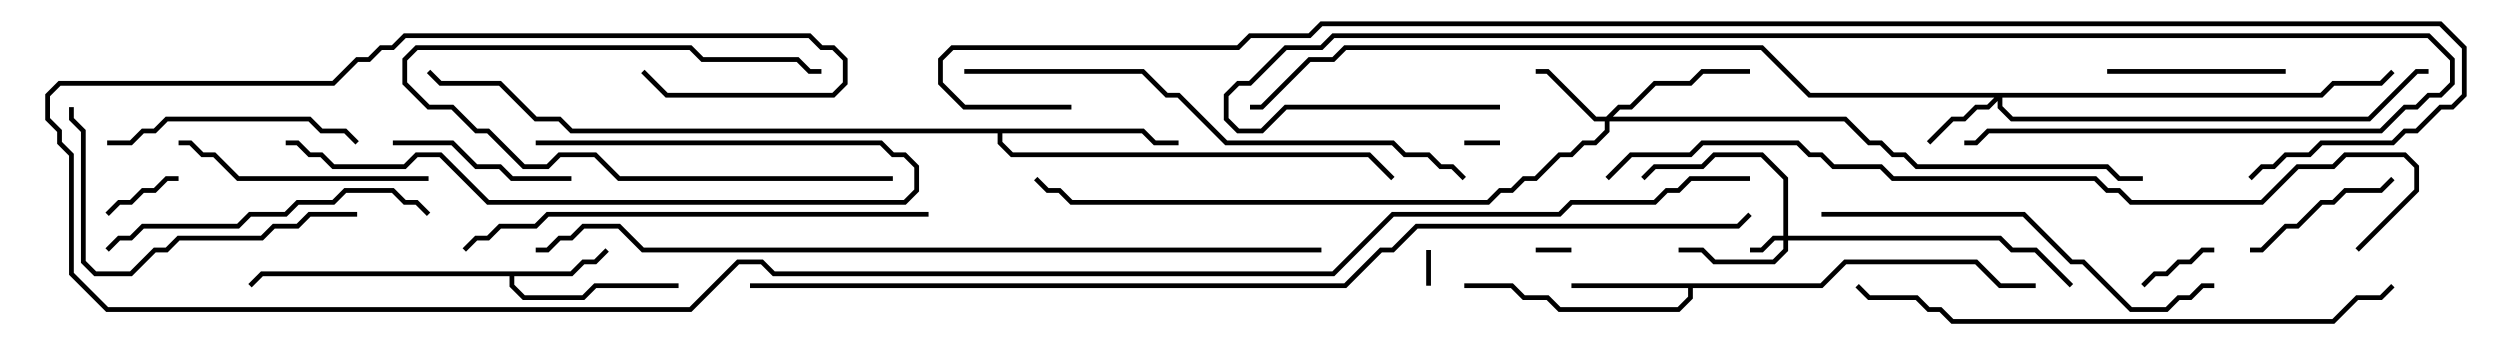 <svg version="1.1" width="105" height="15" xmlns="http://www.w3.org/2000/svg"><path d="M23.959,11.4L24.459,10.9L24.959,10.9L25.429,10.429L25.571,10.571L25.041,11.1L24.541,11.1L24.041,11.6L21.6,11.6L21.6,11.959L22.041,12.4L24.459,12.4L24.959,11.9L28.5,11.9L28.5,12.1L25.041,12.1L24.541,12.6L21.959,12.6L21.4,12.041L21.4,11.6L11.041,11.6L10.571,12.071L10.429,11.929L10.959,11.4z" stroke="none"/><path d="M76.459,11.9L77.459,10.9L83.041,10.9L84.041,11.9L85.5,11.9L85.5,12.1L83.959,12.1L82.959,11.1L77.541,11.1L76.541,12.1L71.1,12.1L71.1,12.541L70.541,13.1L65.459,13.1L64.959,12.6L63.959,12.6L63.459,12.1L61.5,12.1L61.5,11.9L63.541,11.9L64.041,12.4L65.041,12.4L65.541,12.9L70.459,12.9L70.9,12.459L70.9,12.1L66,12.1L66,11.9z" stroke="none"/><path d="M48.041,5.4L48.541,5.9L49.5,5.9L49.5,6.1L48.459,6.1L47.959,5.6L42.1,5.6L42.1,5.959L42.541,6.4L57.541,6.4L58.571,7.429L58.429,7.571L57.459,6.6L42.459,6.6L41.9,6.041L41.9,5.6L23.959,5.6L23.459,5.1L22.459,5.1L20.959,3.6L18.459,3.6L17.929,3.071L18.071,2.929L18.541,3.4L21.041,3.4L22.541,4.9L23.541,4.9L24.041,5.4z" stroke="none"/><path d="M74.9,9.9L74.9,7.541L73.959,6.6L72.041,6.6L71.541,7.1L69.541,7.1L69.071,7.571L68.929,7.429L69.459,6.9L71.459,6.9L71.959,6.4L74.041,6.4L75.1,7.459L75.1,9.9L84.041,9.9L84.541,10.4L85.541,10.4L87.071,11.929L86.929,12.071L85.459,10.6L84.459,10.6L83.959,10.1L75.1,10.1L75.1,10.541L74.541,11.1L71.959,11.1L71.459,10.6L70.5,10.6L70.5,10.4L71.541,10.4L72.041,10.9L74.459,10.9L74.9,10.459L74.9,10.1L74.541,10.1L74.041,10.6L73.5,10.6L73.5,10.4L73.959,10.4L74.459,9.9z" stroke="none"/><path d="M97.459,3.9L97.959,3.4L99.959,3.4L100.429,2.929L100.571,3.071L100.041,3.6L98.041,3.6L97.541,4.1L84.1,4.1L84.1,4.459L84.541,4.9L99.459,4.9L101.459,2.9L102,2.9L102,3.1L101.541,3.1L99.541,5.1L84.459,5.1L83.9,4.541L83.9,4.241L83.541,4.6L83.041,4.6L82.541,5.1L82.041,5.1L81.071,6.071L80.929,5.929L81.959,4.9L82.459,4.9L82.959,4.4L83.459,4.4L83.759,4.1L75.959,4.1L73.959,2.1L56.541,2.1L56.041,2.6L55.041,2.6L53.041,4.6L52.5,4.6L52.5,4.4L52.959,4.4L54.959,2.4L55.959,2.4L56.459,1.9L74.041,1.9L76.041,3.9z" stroke="none"/><path d="M67.459,4.9L67.959,4.4L68.459,4.4L69.459,3.4L70.959,3.4L71.459,2.9L73.5,2.9L73.5,3.1L71.541,3.1L71.041,3.6L69.541,3.6L68.541,4.6L68.041,4.6L67.741,4.9L77.541,4.9L78.541,5.9L79.041,5.9L79.541,6.4L80.041,6.4L80.541,6.9L88.541,6.9L89.041,7.4L90,7.4L90,7.6L88.959,7.6L88.459,7.1L80.459,7.1L79.959,6.6L79.459,6.6L78.959,6.1L78.459,6.1L77.459,5.1L67.6,5.1L67.6,5.541L67.041,6.1L66.541,6.1L66.041,6.6L65.541,6.6L64.541,7.6L64.041,7.6L63.541,8.1L63.041,8.1L62.541,8.6L44.959,8.6L44.459,8.1L43.959,8.1L43.429,7.571L43.571,7.429L44.041,7.9L44.541,7.9L45.041,8.4L62.459,8.4L62.959,7.9L63.459,7.9L63.959,7.4L64.459,7.4L65.459,6.4L65.959,6.4L66.459,5.9L66.959,5.9L67.4,5.459L67.4,5.1L66.959,5.1L64.959,3.1L64.5,3.1L64.5,2.9L65.041,2.9L67.041,4.9z" stroke="none"/><path d="M63,5.9L63,6.1L61.5,6.1L61.5,5.9z" stroke="none"/><path d="M64.5,10.6L64.5,10.4L66,10.4L66,10.6z" stroke="none"/><path d="M59.9,10.5L60.1,10.5L60.1,12L59.9,12z" stroke="none"/><path d="M4.571,9.071L4.429,8.929L4.959,8.4L5.459,8.4L5.959,7.9L6.459,7.9L6.959,7.4L7.5,7.4L7.5,7.6L7.041,7.6L6.541,8.1L6.041,8.1L5.541,8.6L5.041,8.6z" stroke="none"/><path d="M90.071,12.071L89.929,11.929L90.459,11.4L90.959,11.4L91.459,10.9L91.959,10.9L92.459,10.4L93,10.4L93,10.6L92.541,10.6L92.041,11.1L91.541,11.1L91.041,11.6L90.541,11.6z" stroke="none"/><path d="M37.5,7.4L37.5,7.6L25.959,7.6L24.959,6.6L23.541,6.6L23.041,7.1L21.959,7.1L20.459,5.6L19.959,5.6L18.959,4.6L17.959,4.6L16.9,3.541L16.9,2.459L17.459,1.9L29.041,1.9L29.541,2.4L33.541,2.4L34.041,2.9L34.5,2.9L34.5,3.1L33.959,3.1L33.459,2.6L29.459,2.6L28.959,2.1L17.541,2.1L17.1,2.541L17.1,3.459L18.041,4.4L19.041,4.4L20.041,5.4L20.541,5.4L22.041,6.9L22.959,6.9L23.459,6.4L25.041,6.4L26.041,7.4z" stroke="none"/><path d="M94.5,10.6L94.5,10.4L94.959,10.4L95.959,9.4L96.459,9.4L97.459,8.4L97.959,8.4L98.459,7.9L99.959,7.9L100.429,7.429L100.571,7.571L100.041,8.1L98.541,8.1L98.041,8.6L97.541,8.6L96.541,9.6L96.041,9.6L95.041,10.6z" stroke="none"/><path d="M88.5,3.1L88.5,2.9L96,2.9L96,3.1z" stroke="none"/><path d="M16.5,6.1L16.5,5.9L19.041,5.9L20.041,6.9L21.041,6.9L21.541,7.4L24,7.4L24,7.6L21.459,7.6L20.959,7.1L19.959,7.1L18.959,6.1z" stroke="none"/><path d="M22.5,6.1L22.5,5.9L37.041,5.9L37.541,6.4L38.041,6.4L38.6,6.959L38.6,8.041L38.041,8.6L20.459,8.6L18.459,6.6L17.541,6.6L17.041,7.1L13.959,7.1L13.459,6.6L12.959,6.6L12.459,6.1L12,6.1L12,5.9L12.541,5.9L13.041,6.4L13.541,6.4L14.041,6.9L16.959,6.9L17.459,6.4L18.541,6.4L20.541,8.4L37.959,8.4L38.4,7.959L38.4,7.041L37.959,6.6L37.459,6.6L36.959,6.1z" stroke="none"/><path d="M4.5,6.1L4.5,5.9L5.459,5.9L5.959,5.4L6.459,5.4L6.959,4.9L13.041,4.9L13.541,5.4L14.541,5.4L15.071,5.929L14.929,6.071L14.459,5.6L13.459,5.6L12.959,5.1L7.041,5.1L6.541,5.6L6.041,5.6L5.541,6.1z" stroke="none"/><path d="M18,7.4L18,7.6L9.959,7.6L8.959,6.6L8.459,6.6L7.959,6.1L7.5,6.1L7.5,5.9L8.041,5.9L8.541,6.4L9.041,6.4L10.041,7.4z" stroke="none"/><path d="M15,8.9L15,9.1L13.041,9.1L12.541,9.6L11.541,9.6L11.041,10.1L7.541,10.1L7.041,10.6L6.541,10.6L5.541,11.6L3.959,11.6L3.4,11.041L3.4,5.541L2.9,5.041L2.9,4.5L3.1,4.5L3.1,4.959L3.6,5.459L3.6,10.959L4.041,11.4L5.459,11.4L6.459,10.4L6.959,10.4L7.459,9.9L10.959,9.9L11.459,9.4L12.459,9.4L12.959,8.9z" stroke="none"/><path d="M4.571,10.571L4.429,10.429L4.959,9.9L5.459,9.9L5.959,9.4L9.959,9.4L10.459,8.9L11.959,8.9L12.459,8.4L13.959,8.4L14.459,7.9L16.541,7.9L17.041,8.4L17.541,8.4L18.071,8.929L17.929,9.071L17.459,8.6L16.959,8.6L16.459,8.1L14.541,8.1L14.041,8.6L12.541,8.6L12.041,9.1L10.541,9.1L10.041,9.6L6.041,9.6L5.541,10.1L5.041,10.1z" stroke="none"/><path d="M76.5,9.1L76.5,8.9L85.041,8.9L87.041,10.9L87.541,10.9L89.541,12.9L90.959,12.9L91.459,12.4L91.959,12.4L92.459,11.9L93,11.9L93,12.1L92.541,12.1L92.041,12.6L91.541,12.6L91.041,13.1L89.459,13.1L87.459,11.1L86.959,11.1L84.959,9.1z" stroke="none"/><path d="M63,4.4L63,4.6L54.041,4.6L53.041,5.6L51.959,5.6L51.4,5.041L51.4,3.959L51.959,3.4L52.459,3.4L53.959,1.9L55.459,1.9L55.959,1.4L102.041,1.4L103.1,2.459L103.1,3.541L102.541,4.1L102.041,4.1L101.541,4.6L101.041,4.6L100.041,5.6L83.541,5.6L83.041,6.1L82.5,6.1L82.5,5.9L82.959,5.9L83.459,5.4L99.959,5.4L100.959,4.4L101.459,4.4L101.959,3.9L102.459,3.9L102.9,3.459L102.9,2.541L101.959,1.6L56.041,1.6L55.541,2.1L54.041,2.1L52.541,3.6L52.041,3.6L51.6,4.041L51.6,4.959L52.041,5.4L52.959,5.4L53.959,4.4z" stroke="none"/><path d="M39,8.9L39,9.1L23.041,9.1L22.541,9.6L21.041,9.6L20.541,10.1L20.041,10.1L19.571,10.571L19.429,10.429L19.959,9.9L20.459,9.9L20.959,9.4L22.459,9.4L22.959,8.9z" stroke="none"/><path d="M40.5,3.1L40.5,2.9L48.041,2.9L49.041,3.9L49.541,3.9L51.541,5.9L58.541,5.9L59.041,6.4L60.041,6.4L60.541,6.9L61.041,6.9L61.571,7.429L61.429,7.571L60.959,7.1L60.459,7.1L59.959,6.6L58.959,6.6L58.459,6.1L51.459,6.1L49.459,4.1L48.959,4.1L47.959,3.1z" stroke="none"/><path d="M77.929,12.071L78.071,11.929L78.541,12.4L80.541,12.4L81.041,12.9L81.541,12.9L82.041,13.4L97.959,13.4L98.959,12.4L99.959,12.4L100.429,11.929L100.571,12.071L100.041,12.6L99.041,12.6L98.041,13.6L81.959,13.6L81.459,13.1L80.959,13.1L80.459,12.6L78.459,12.6z" stroke="none"/><path d="M67.571,7.571L67.429,7.429L68.459,6.4L70.959,6.4L71.459,5.9L75.541,5.9L76.041,6.4L76.541,6.4L77.041,6.9L79.041,6.9L79.541,7.4L88.041,7.4L88.541,7.9L89.041,7.9L89.541,8.4L94.959,8.4L96.459,6.9L97.959,6.9L98.459,6.4L101.041,6.4L101.6,6.959L101.6,8.041L99.071,10.571L98.929,10.429L101.4,7.959L101.4,7.041L100.959,6.6L98.541,6.6L98.041,7.1L96.541,7.1L95.041,8.6L89.459,8.6L88.959,8.1L88.459,8.1L87.959,7.6L79.459,7.6L78.959,7.1L76.959,7.1L76.459,6.6L75.959,6.6L75.459,6.1L71.541,6.1L71.041,6.6L68.541,6.6z" stroke="none"/><path d="M55.5,10.4L55.5,10.6L26.959,10.6L25.959,9.6L24.541,9.6L24.041,10.1L23.541,10.1L23.041,10.6L22.5,10.6L22.5,10.4L22.959,10.4L23.459,9.9L23.959,9.9L24.459,9.4L26.041,9.4L27.041,10.4z" stroke="none"/><path d="M31.5,12.1L31.5,11.9L56.459,11.9L57.959,10.4L58.459,10.4L59.459,9.4L72.959,9.4L73.429,8.929L73.571,9.071L73.041,9.6L59.541,9.6L58.541,10.6L58.041,10.6L56.541,12.1z" stroke="none"/><path d="M73.5,7.4L73.5,7.6L71.041,7.6L70.541,8.1L70.041,8.1L69.541,8.6L66.041,8.6L65.541,9.1L58.541,9.1L56.041,11.6L32.459,11.6L31.959,11.1L31.041,11.1L29.041,13.1L4.459,13.1L2.9,11.541L2.9,6.541L2.4,6.041L2.4,5.541L1.9,5.041L1.9,3.959L2.459,3.4L13.959,3.4L14.959,2.4L15.459,2.4L15.959,1.9L16.459,1.9L16.959,1.4L34.041,1.4L34.541,1.9L35.041,1.9L35.6,2.459L35.6,3.541L35.041,4.1L27.959,4.1L26.929,3.071L27.071,2.929L28.041,3.9L34.959,3.9L35.4,3.459L35.4,2.541L34.959,2.1L34.459,2.1L33.959,1.6L17.041,1.6L16.541,2.1L16.041,2.1L15.541,2.6L15.041,2.6L14.041,3.6L2.541,3.6L2.1,4.041L2.1,4.959L2.6,5.459L2.6,5.959L3.1,6.459L3.1,11.459L4.541,12.9L28.959,12.9L30.959,10.9L32.041,10.9L32.541,11.4L55.959,11.4L58.459,8.9L65.459,8.9L65.959,8.4L69.459,8.4L69.959,7.9L70.459,7.9L70.959,7.4z" stroke="none"/><path d="M45,4.4L45,4.6L40.459,4.6L39.4,3.541L39.4,2.459L39.959,1.9L51.959,1.9L52.459,1.4L54.959,1.4L55.459,0.9L102.541,0.9L103.6,1.959L103.6,4.041L103.041,4.6L102.541,4.6L101.541,5.6L101.041,5.6L100.541,6.1L97.541,6.1L97.041,6.6L96.041,6.6L95.541,7.1L95.041,7.1L94.571,7.571L94.429,7.429L94.959,6.9L95.459,6.9L95.959,6.4L96.959,6.4L97.459,5.9L100.459,5.9L100.959,5.4L101.459,5.4L102.459,4.4L102.959,4.4L103.4,3.959L103.4,2.041L102.459,1.1L55.541,1.1L55.041,1.6L52.541,1.6L52.041,2.1L40.041,2.1L39.6,2.541L39.6,3.459L40.541,4.4z" stroke="none"/></svg>